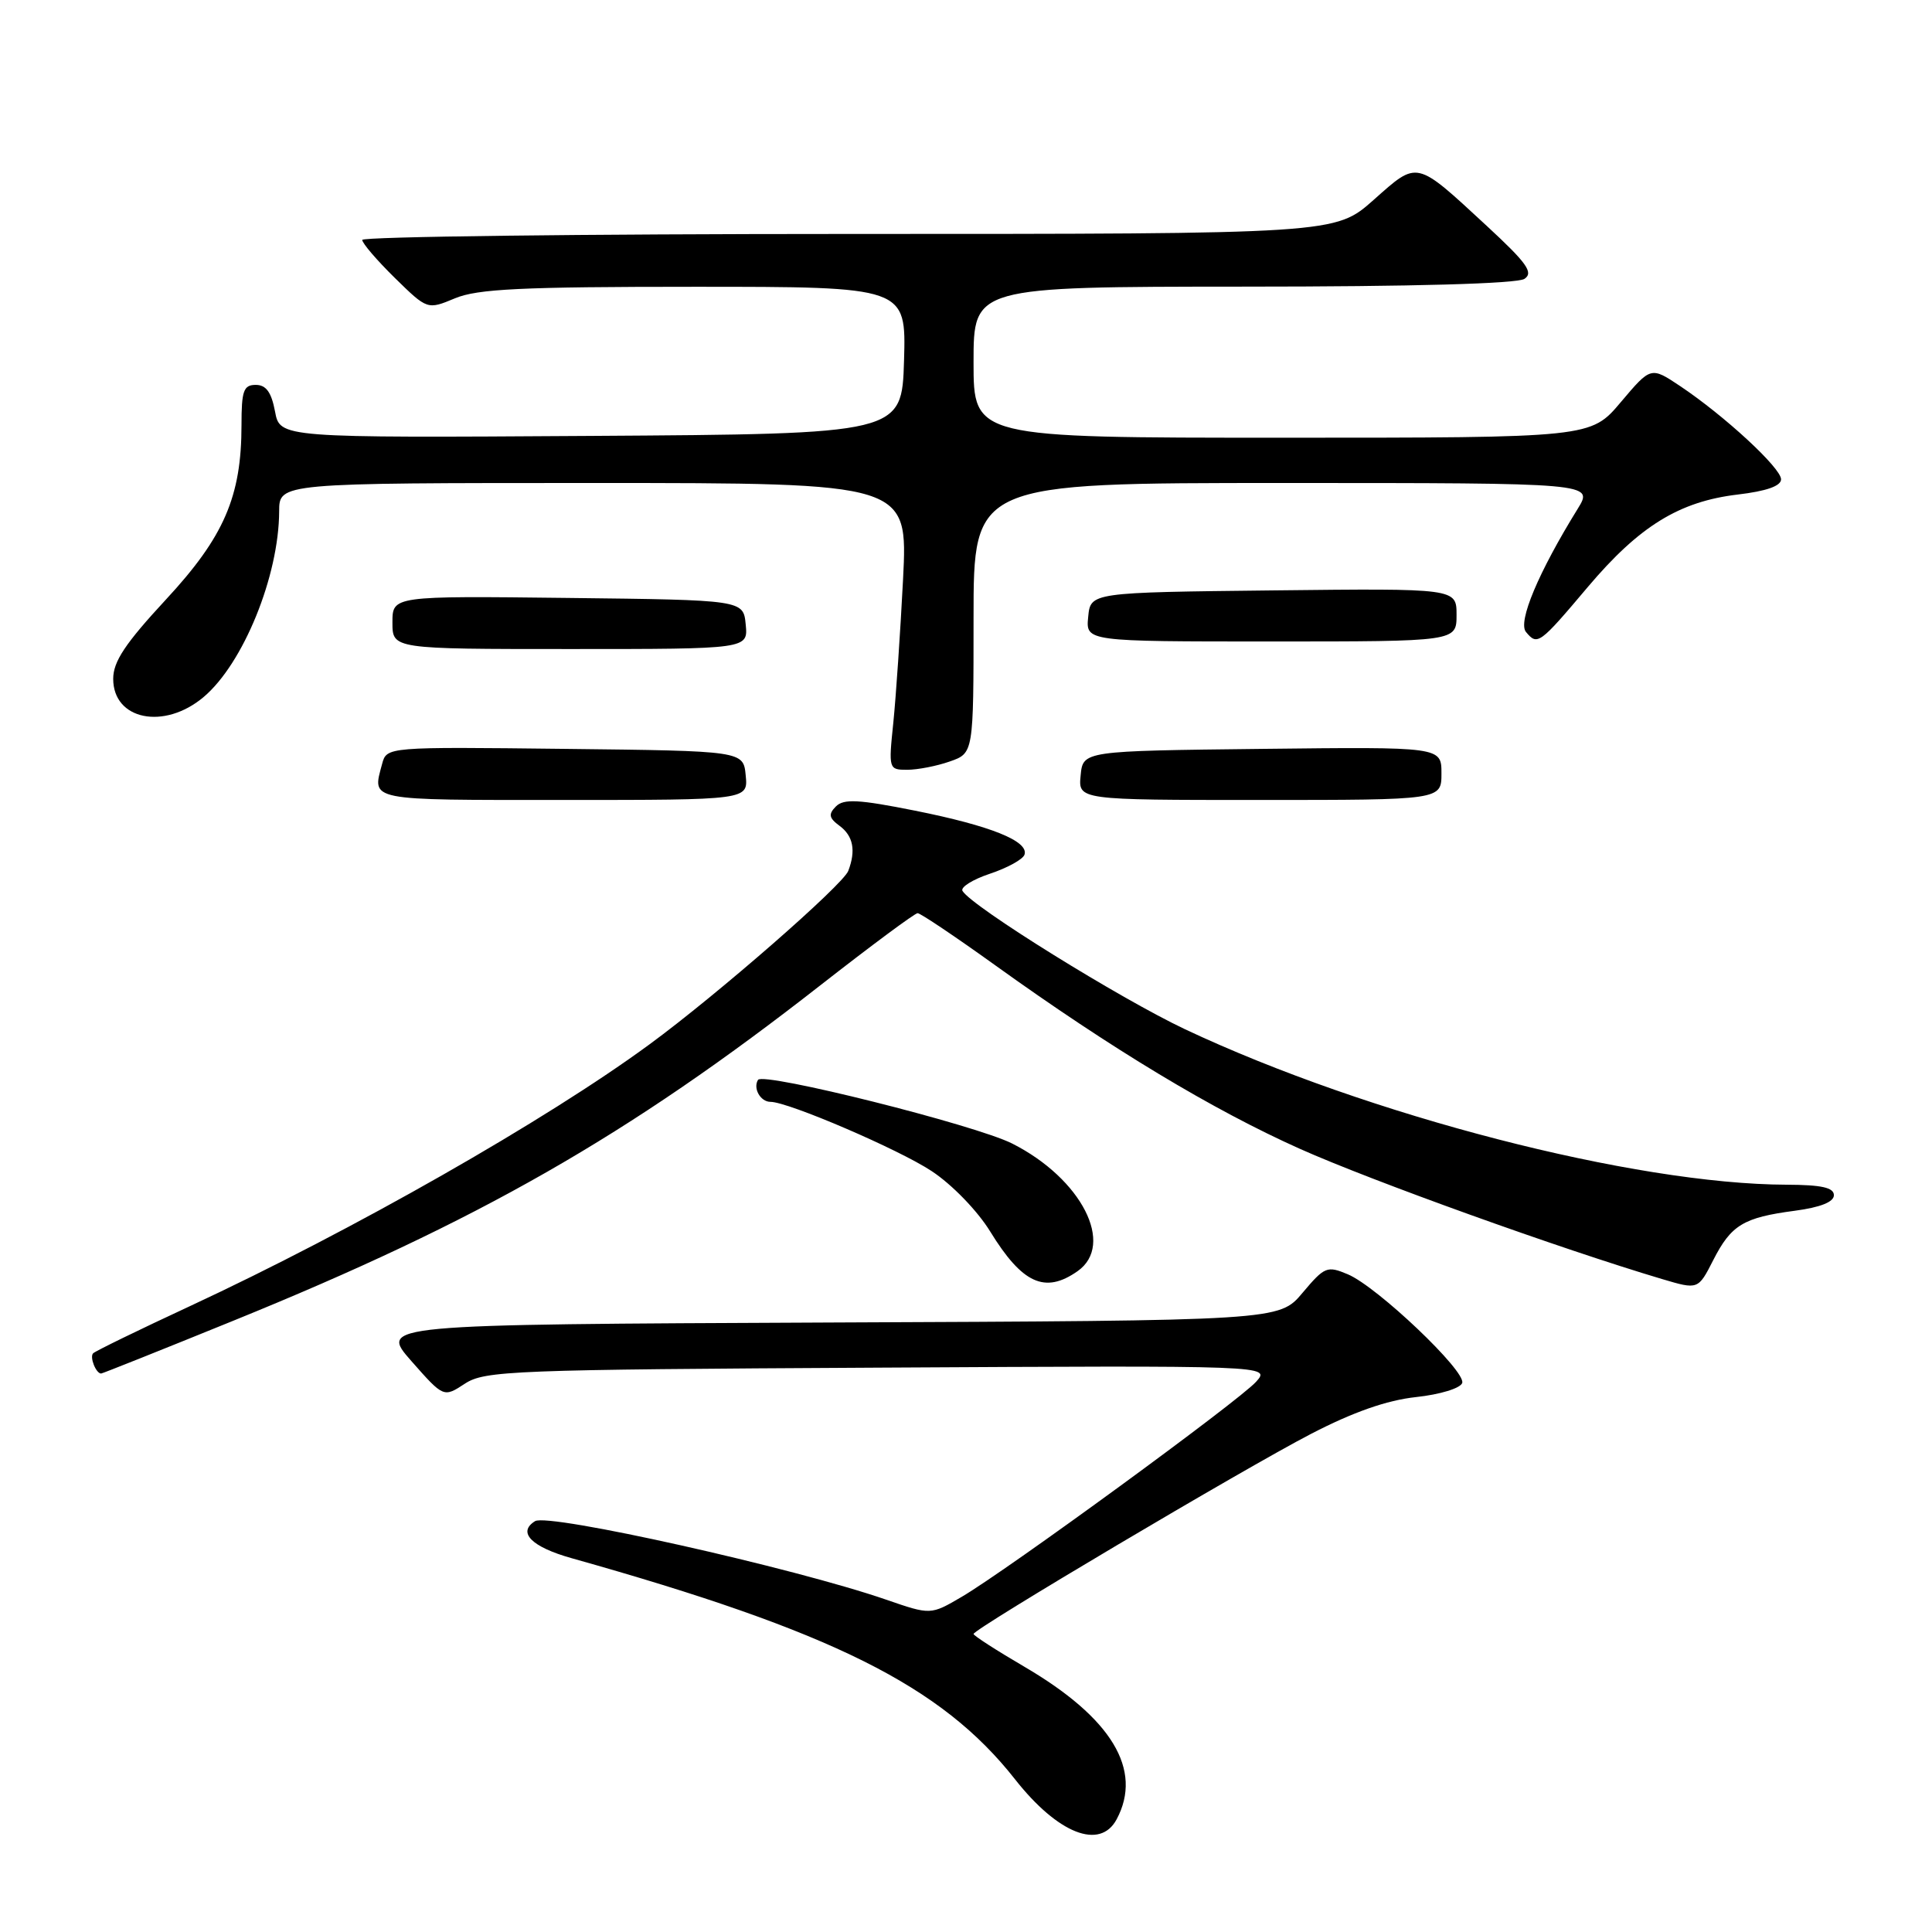 <?xml version="1.0" encoding="UTF-8" standalone="no"?>
<!DOCTYPE svg PUBLIC "-//W3C//DTD SVG 1.1//EN" "http://www.w3.org/Graphics/SVG/1.1/DTD/svg11.dtd" >
<svg xmlns="http://www.w3.org/2000/svg" xmlns:xlink="http://www.w3.org/1999/xlink" version="1.1" viewBox="0 0 256 256">
 <g >
 <path fill="currentColor"
d=" M 147.96 241.07 C 151.47 234.51 147.31 227.63 135.75 220.86 C 132.04 218.69 129.00 216.73 129.00 216.51 C 129.00 215.85 164.91 194.56 173.71 190.00 C 179.29 187.11 183.75 185.54 187.63 185.12 C 190.81 184.78 193.52 183.95 193.75 183.25 C 194.27 181.69 182.49 170.49 178.59 168.85 C 175.85 167.70 175.52 167.83 172.59 171.31 C 169.50 174.99 169.50 174.99 109.87 175.24 C 50.25 175.50 50.25 175.50 54.51 180.35 C 58.78 185.19 58.78 185.19 61.59 183.35 C 64.23 181.62 67.81 181.48 116.39 181.22 C 168.37 180.93 168.37 180.93 166.44 183.09 C 164.17 185.62 133.44 208.07 127.43 211.59 C 123.32 214.00 123.32 214.00 117.41 211.96 C 105.16 207.73 72.67 200.47 70.90 201.56 C 68.51 203.04 70.42 204.98 75.75 206.47 C 110.31 216.18 124.75 223.37 134.50 235.77 C 140.18 242.99 145.76 245.18 147.96 241.07 Z  M 30.85 175.03 C 63.39 161.82 83.20 150.50 108.71 130.55 C 115.43 125.30 121.22 121.00 121.59 121.00 C 121.96 121.00 126.59 124.11 131.88 127.91 C 147.27 138.97 160.70 147.06 172.23 152.22 C 181.73 156.47 206.85 165.50 220.23 169.48 C 225.01 170.90 225.01 170.90 227.01 166.98 C 229.39 162.31 231.01 161.33 237.83 160.43 C 241.21 159.98 243.00 159.27 243.00 158.37 C 243.00 157.36 241.37 157.00 236.75 156.98 C 216.56 156.92 181.29 147.81 157.04 136.39 C 148.38 132.30 128.84 120.17 127.54 118.06 C 127.23 117.57 128.87 116.54 131.18 115.77 C 133.49 115.00 135.54 113.87 135.75 113.25 C 136.35 111.46 131.26 109.42 121.26 107.42 C 113.76 105.92 111.79 105.82 110.76 106.86 C 109.74 107.89 109.84 108.39 111.25 109.43 C 113.06 110.77 113.43 112.70 112.40 115.40 C 111.68 117.27 95.10 131.75 86.08 138.37 C 72.38 148.43 46.77 163.02 25.19 173.06 C 18.43 176.20 12.64 179.02 12.34 179.32 C 11.85 179.82 12.72 182.00 13.40 182.00 C 13.56 182.00 21.41 178.87 30.85 175.03 Z  M 142.78 168.44 C 147.79 164.93 143.32 156.18 134.13 151.53 C 129.25 149.06 101.11 142.01 100.44 143.09 C 99.75 144.21 100.77 146.00 102.09 146.00 C 104.44 146.00 119.13 152.31 123.47 155.19 C 126.15 156.96 129.52 160.44 131.20 163.17 C 135.46 170.10 138.46 171.47 142.78 168.44 Z  M 98.81 102.75 C 98.50 99.50 98.50 99.50 74.87 99.23 C 51.24 98.96 51.24 98.96 50.63 101.23 C 49.31 106.16 48.51 106.00 74.56 106.00 C 99.13 106.00 99.13 106.00 98.81 102.75 Z  M 191.00 102.48 C 191.00 98.96 191.00 98.96 167.25 99.23 C 143.50 99.50 143.50 99.50 143.19 102.75 C 142.87 106.00 142.87 106.00 166.94 106.00 C 191.00 106.00 191.00 106.00 191.00 102.48 Z  M 125.85 100.90 C 129.00 99.80 129.00 99.80 129.00 81.90 C 129.00 64.00 129.00 64.00 170.08 64.00 C 211.16 64.00 211.16 64.00 209.06 67.41 C 203.85 75.83 201.09 82.40 202.20 83.74 C 203.72 85.57 203.98 85.38 210.41 77.76 C 217.22 69.71 222.51 66.45 230.25 65.53 C 234.06 65.08 236.00 64.40 236.00 63.51 C 236.00 62.01 228.52 55.10 222.63 51.16 C 218.75 48.57 218.75 48.57 214.77 53.28 C 210.79 58.00 210.79 58.00 169.90 58.00 C 129.00 58.00 129.00 58.00 129.00 48.00 C 129.00 38.00 129.00 38.00 164.75 37.98 C 187.30 37.98 201.05 37.59 202.00 36.95 C 203.23 36.12 202.33 34.86 197.00 29.93 C 187.50 21.15 187.92 21.25 182.01 26.49 C 176.93 31.00 176.93 31.00 112.47 31.00 C 77.01 31.00 48.00 31.36 48.00 31.79 C 48.00 32.23 49.94 34.49 52.31 36.82 C 56.63 41.05 56.63 41.05 60.28 39.53 C 63.26 38.28 69.10 38.00 92.00 38.00 C 120.07 38.00 120.07 38.00 119.79 47.75 C 119.50 57.50 119.50 57.50 78.30 57.76 C 37.09 58.02 37.09 58.02 36.44 54.51 C 35.96 51.97 35.26 51.00 33.89 51.00 C 32.27 51.00 32.00 51.77 32.00 56.32 C 32.00 65.80 29.69 71.14 21.97 79.46 C 16.59 85.27 15.00 87.66 15.00 89.95 C 15.00 95.40 21.75 96.76 26.97 92.37 C 32.23 87.94 36.96 76.33 36.99 67.75 C 37.00 64.00 37.00 64.00 78.65 64.00 C 120.30 64.00 120.30 64.00 119.66 76.75 C 119.30 83.76 118.72 92.31 118.37 95.75 C 117.73 101.92 117.76 102.00 120.21 102.00 C 121.58 102.00 124.12 101.51 125.85 100.90 Z  M 98.81 82.75 C 98.50 79.50 98.50 79.50 75.25 79.23 C 52.00 78.96 52.00 78.96 52.00 82.48 C 52.00 86.00 52.00 86.00 75.56 86.00 C 99.13 86.00 99.13 86.00 98.81 82.75 Z  M 193.00 81.48 C 193.00 77.96 193.00 77.96 168.75 78.23 C 144.50 78.50 144.50 78.50 144.19 81.75 C 143.87 85.00 143.87 85.00 168.44 85.00 C 193.00 85.00 193.00 85.00 193.00 81.48 Z "/>
</g>
</svg>